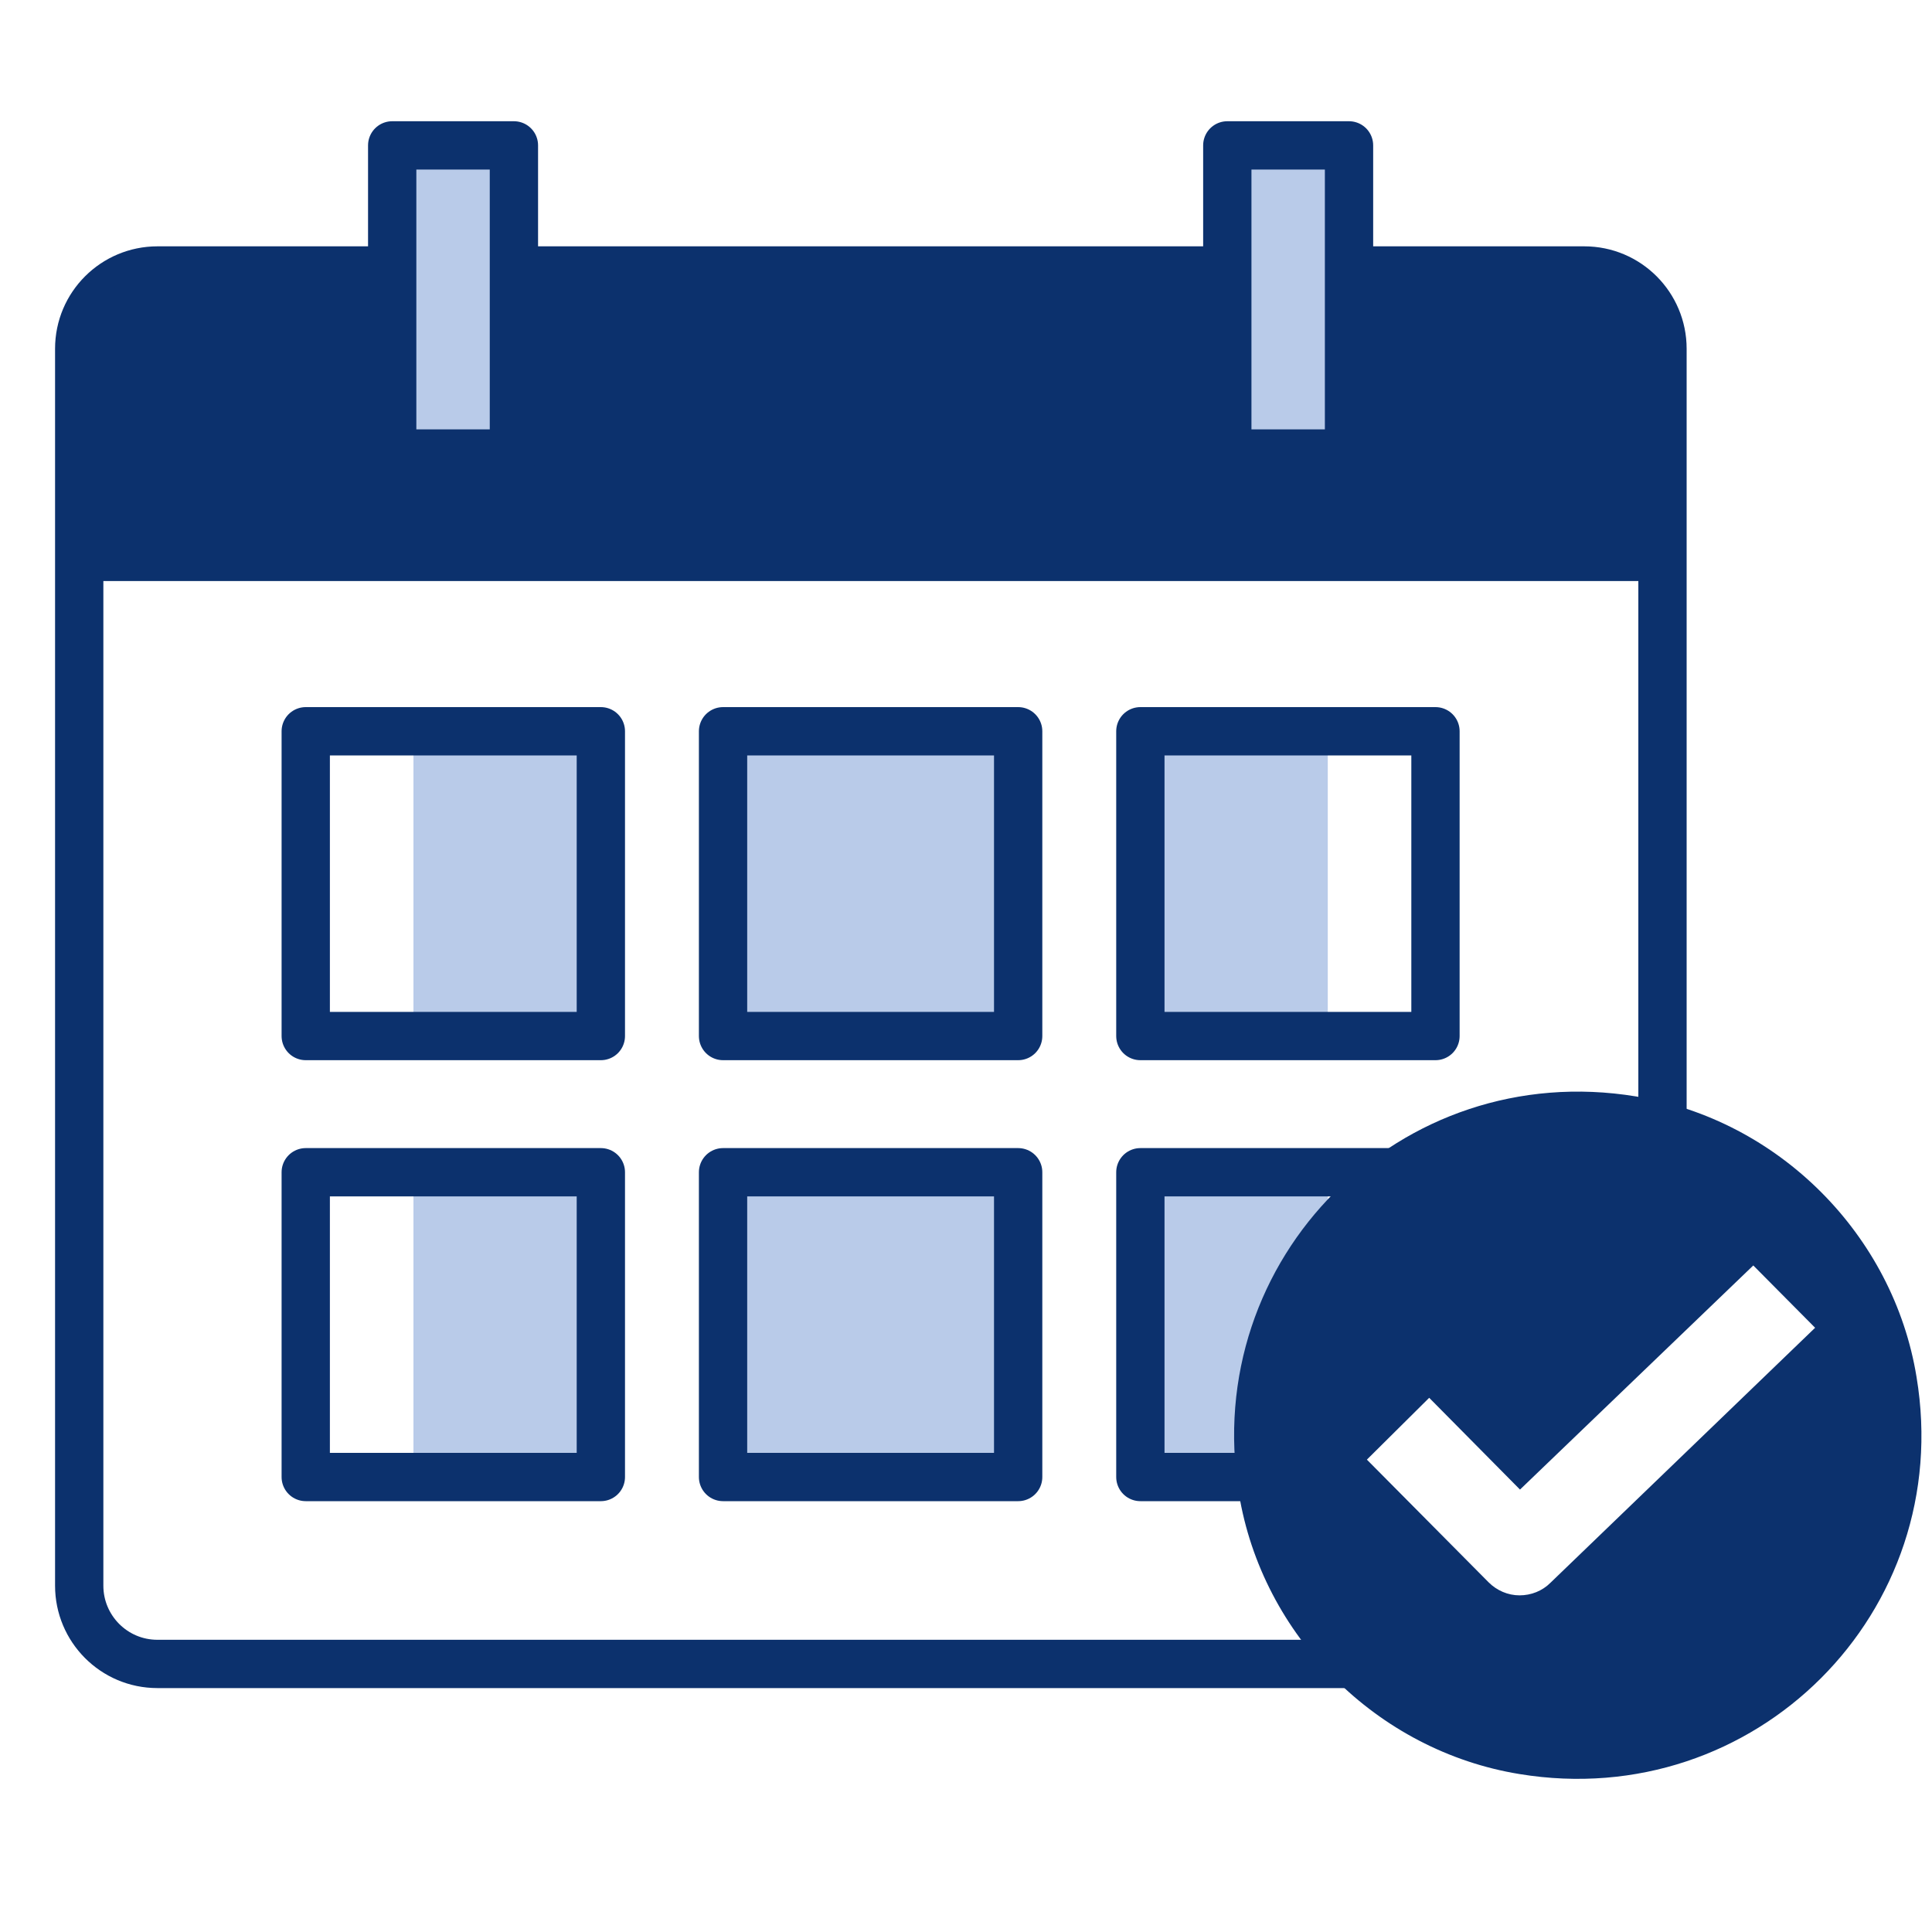 <?xml version="1.0" encoding="UTF-8"?><svg id="_40x40" xmlns="http://www.w3.org/2000/svg" width="40" height="40" viewBox="0 0 40 40"><path d="M27.93,34.45H3.26c-.9,0-1.62-.73-1.62-1.62V7.22c0-.9,.73-1.62,1.62-1.62h29.54c.9,0,1.62,.73,1.62,1.62v15.97" fill="none" stroke="#0c316d" stroke-linejoin="round"/><path d="M3.39,5.61h29.25c.91,0,1.65,.74,1.65,1.65v4.77H1.74V7.27c0-.91,.74-1.65,1.65-1.65Z" fill="#0c316d"/><rect id="fill" x="8.12" y="3.01" width="2.52" height="6.38" fill="#b9cbe9"/><rect id="fill-2" x="25.41" y="3.01" width="2.52" height="6.38" fill="#b9cbe9"/><rect x="8.12" y="3.01" width="2.52" height="6.38" fill="none" stroke="#0c316d" stroke-linejoin="round"/><rect x="25.41" y="3.01" width="2.52" height="6.38" fill="none" stroke="#0c316d" stroke-linejoin="round"/><rect id="fill-3" x="8.56" y="14.93" width="3.88" height="6.52" fill="#b9cbe9"/><rect id="fill-4" x="14.97" y="15.14" width="6.11" height="6.31" fill="#b9cbe9"/><rect id="fill-5" x="8.56" y="24.27" width="3.88" height="6.31" fill="#b9cbe9"/><rect id="fill-6" x="23.61" y="14.93" width="3.88" height="6.52" fill="#b9cbe9"/><rect id="fill-7" x="23.61" y="24.27" width="3.88" height="6.31" fill="#b9cbe9"/><rect id="fill-8" x="14.97" y="24.27" width="6.11" height="6.31" fill="#b9cbe9"/><path d="M33.87,22.7c-4.87-.8-9.02,3.35-8.22,8.22,.48,2.95,2.86,5.33,5.81,5.81,4.87,.8,9.03-3.35,8.22-8.22-.48-2.95-2.86-5.33-5.81-5.81Zm-1.77,10.07c-.17,.17-.4,.26-.64,.26s-.47-.1-.64-.27l-2.52-2.54,1.29-1.28,1.88,1.9,4.83-4.64,1.28,1.29-5.48,5.28Z" fill="#0c316d"/><rect x="6.33" y="15.14" width="6.11" height="6.31" fill="none" stroke="#0c316d" stroke-linejoin="round"/><rect x="14.97" y="15.14" width="6.11" height="6.31" fill="none" stroke="#0c316d" stroke-linejoin="round"/><rect x="23.61" y="15.14" width="6.11" height="6.31" fill="none" stroke="#0c316d" stroke-linejoin="round"/><rect x="6.33" y="24.27" width="6.11" height="6.31" fill="none" stroke="#0c316d" stroke-linejoin="round"/><rect x="14.97" y="24.27" width="6.11" height="6.31" fill="none" stroke="#0c316d" stroke-linejoin="round"/><polyline points="27.49 30.58 23.61 30.58 23.61 24.27 29.72 24.27 29.72 27.42" fill="none" stroke="#0c316d" stroke-linejoin="round"/></svg>